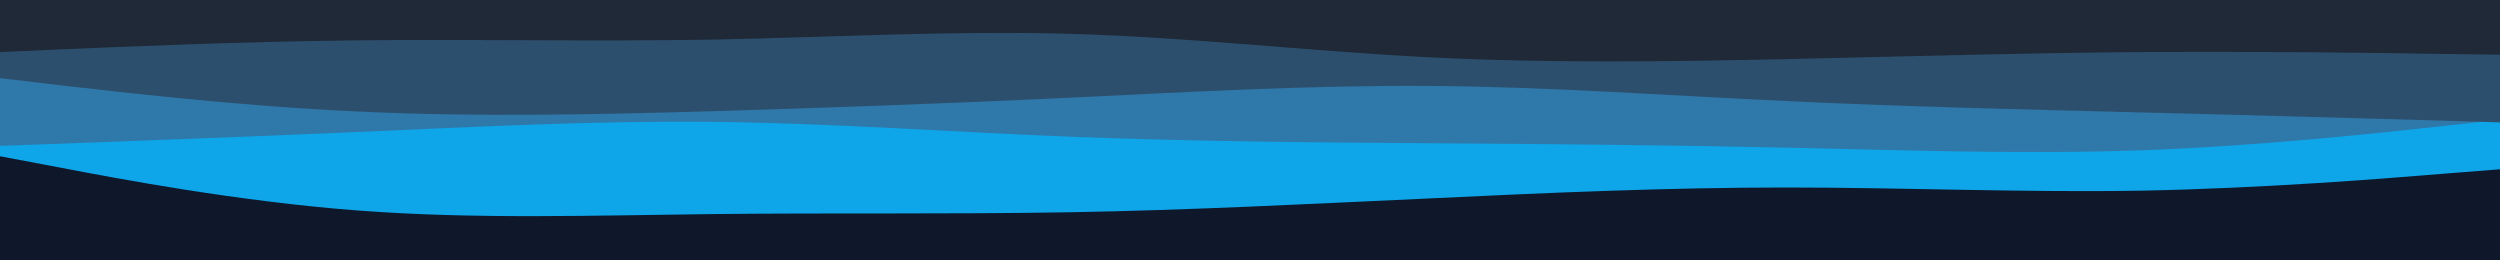 <svg id="visual" viewBox="0 0 960 100" width="960" height="100" xmlns="http://www.w3.org/2000/svg" xmlns:xlink="http://www.w3.org/1999/xlink" version="1.1"><rect x="0" y="0" width="960" height="100" fill="#0f172a"></rect><path d="M0 60L22.8 64.3C45.7 68.7 91.3 77.3 137 80.8C182.7 84.3 228.3 82.7 274 82.2C319.7 81.7 365.3 82.3 411.2 81.5C457 80.7 503 78.3 548.8 76.2C594.7 74 640.3 72 686 72C731.7 72 777.3 74 823 73.2C868.7 72.3 914.3 68.7 937.2 66.8L960 65L960 0L937.2 0C914.3 0 868.7 0 823 0C777.3 0 731.7 0 686 0C640.3 0 594.7 0 548.8 0C503 0 457 0 411.2 0C365.3 0 319.7 0 274 0C228.3 0 182.7 0 137 0C91.3 0 45.7 0 22.8 0L0 0Z" fill="#0ea5e9"></path><path d="M0 56L22.8 55.2C45.7 54.3 91.3 52.7 137 50.7C182.7 48.7 228.3 46.3 274 46.8C319.7 47.3 365.3 50.7 411.2 52.5C457 54.3 503 54.7 548.8 55C594.7 55.3 640.3 55.7 686 56.7C731.7 57.7 777.3 59.3 823 57.7C868.7 56 914.3 51 937.2 48.5L960 46L960 0L937.2 0C914.3 0 868.7 0 823 0C777.3 0 731.7 0 686 0C640.3 0 594.7 0 548.8 0C503 0 457 0 411.2 0C365.3 0 319.7 0 274 0C228.3 0 182.7 0 137 0C91.3 0 45.7 0 22.8 0L0 0Z" fill="#2f78aa"></path><path d="M0 30L22.8 32.7C45.7 35.3 91.3 40.7 137 42.8C182.7 45 228.3 44 274 42.7C319.7 41.3 365.3 39.7 411.2 37.5C457 35.3 503 32.7 548.8 33C594.7 33.3 640.3 36.7 686 38.8C731.7 41 777.3 42 823 43.2C868.7 44.3 914.3 45.7 937.2 46.3L960 47L960 0L937.2 0C914.3 0 868.7 0 823 0C777.3 0 731.7 0 686 0C640.3 0 594.7 0 548.8 0C503 0 457 0 411.2 0C365.3 0 319.7 0 274 0C228.3 0 182.7 0 137 0C91.3 0 45.7 0 22.8 0L0 0Z" fill="#2d4f6e"></path><path d="M0 20L22.8 19C45.7 18 91.3 16 137 15.5C182.7 15 228.3 16 274 15.2C319.7 14.3 365.3 11.7 411.2 13C457 14.3 503 19.7 548.8 22C594.7 24.3 640.3 23.7 686 22.7C731.7 21.7 777.3 20.3 823 20C868.7 19.7 914.3 20.3 937.2 20.7L960 21L960 0L937.2 0C914.3 0 868.7 0 823 0C777.3 0 731.7 0 686 0C640.3 0 594.7 0 548.8 0C503 0 457 0 411.2 0C365.3 0 319.7 0 274 0C228.3 0 182.7 0 137 0C91.3 0 45.7 0 22.8 0L0 0Z" fill="#1f2937"></path></svg>